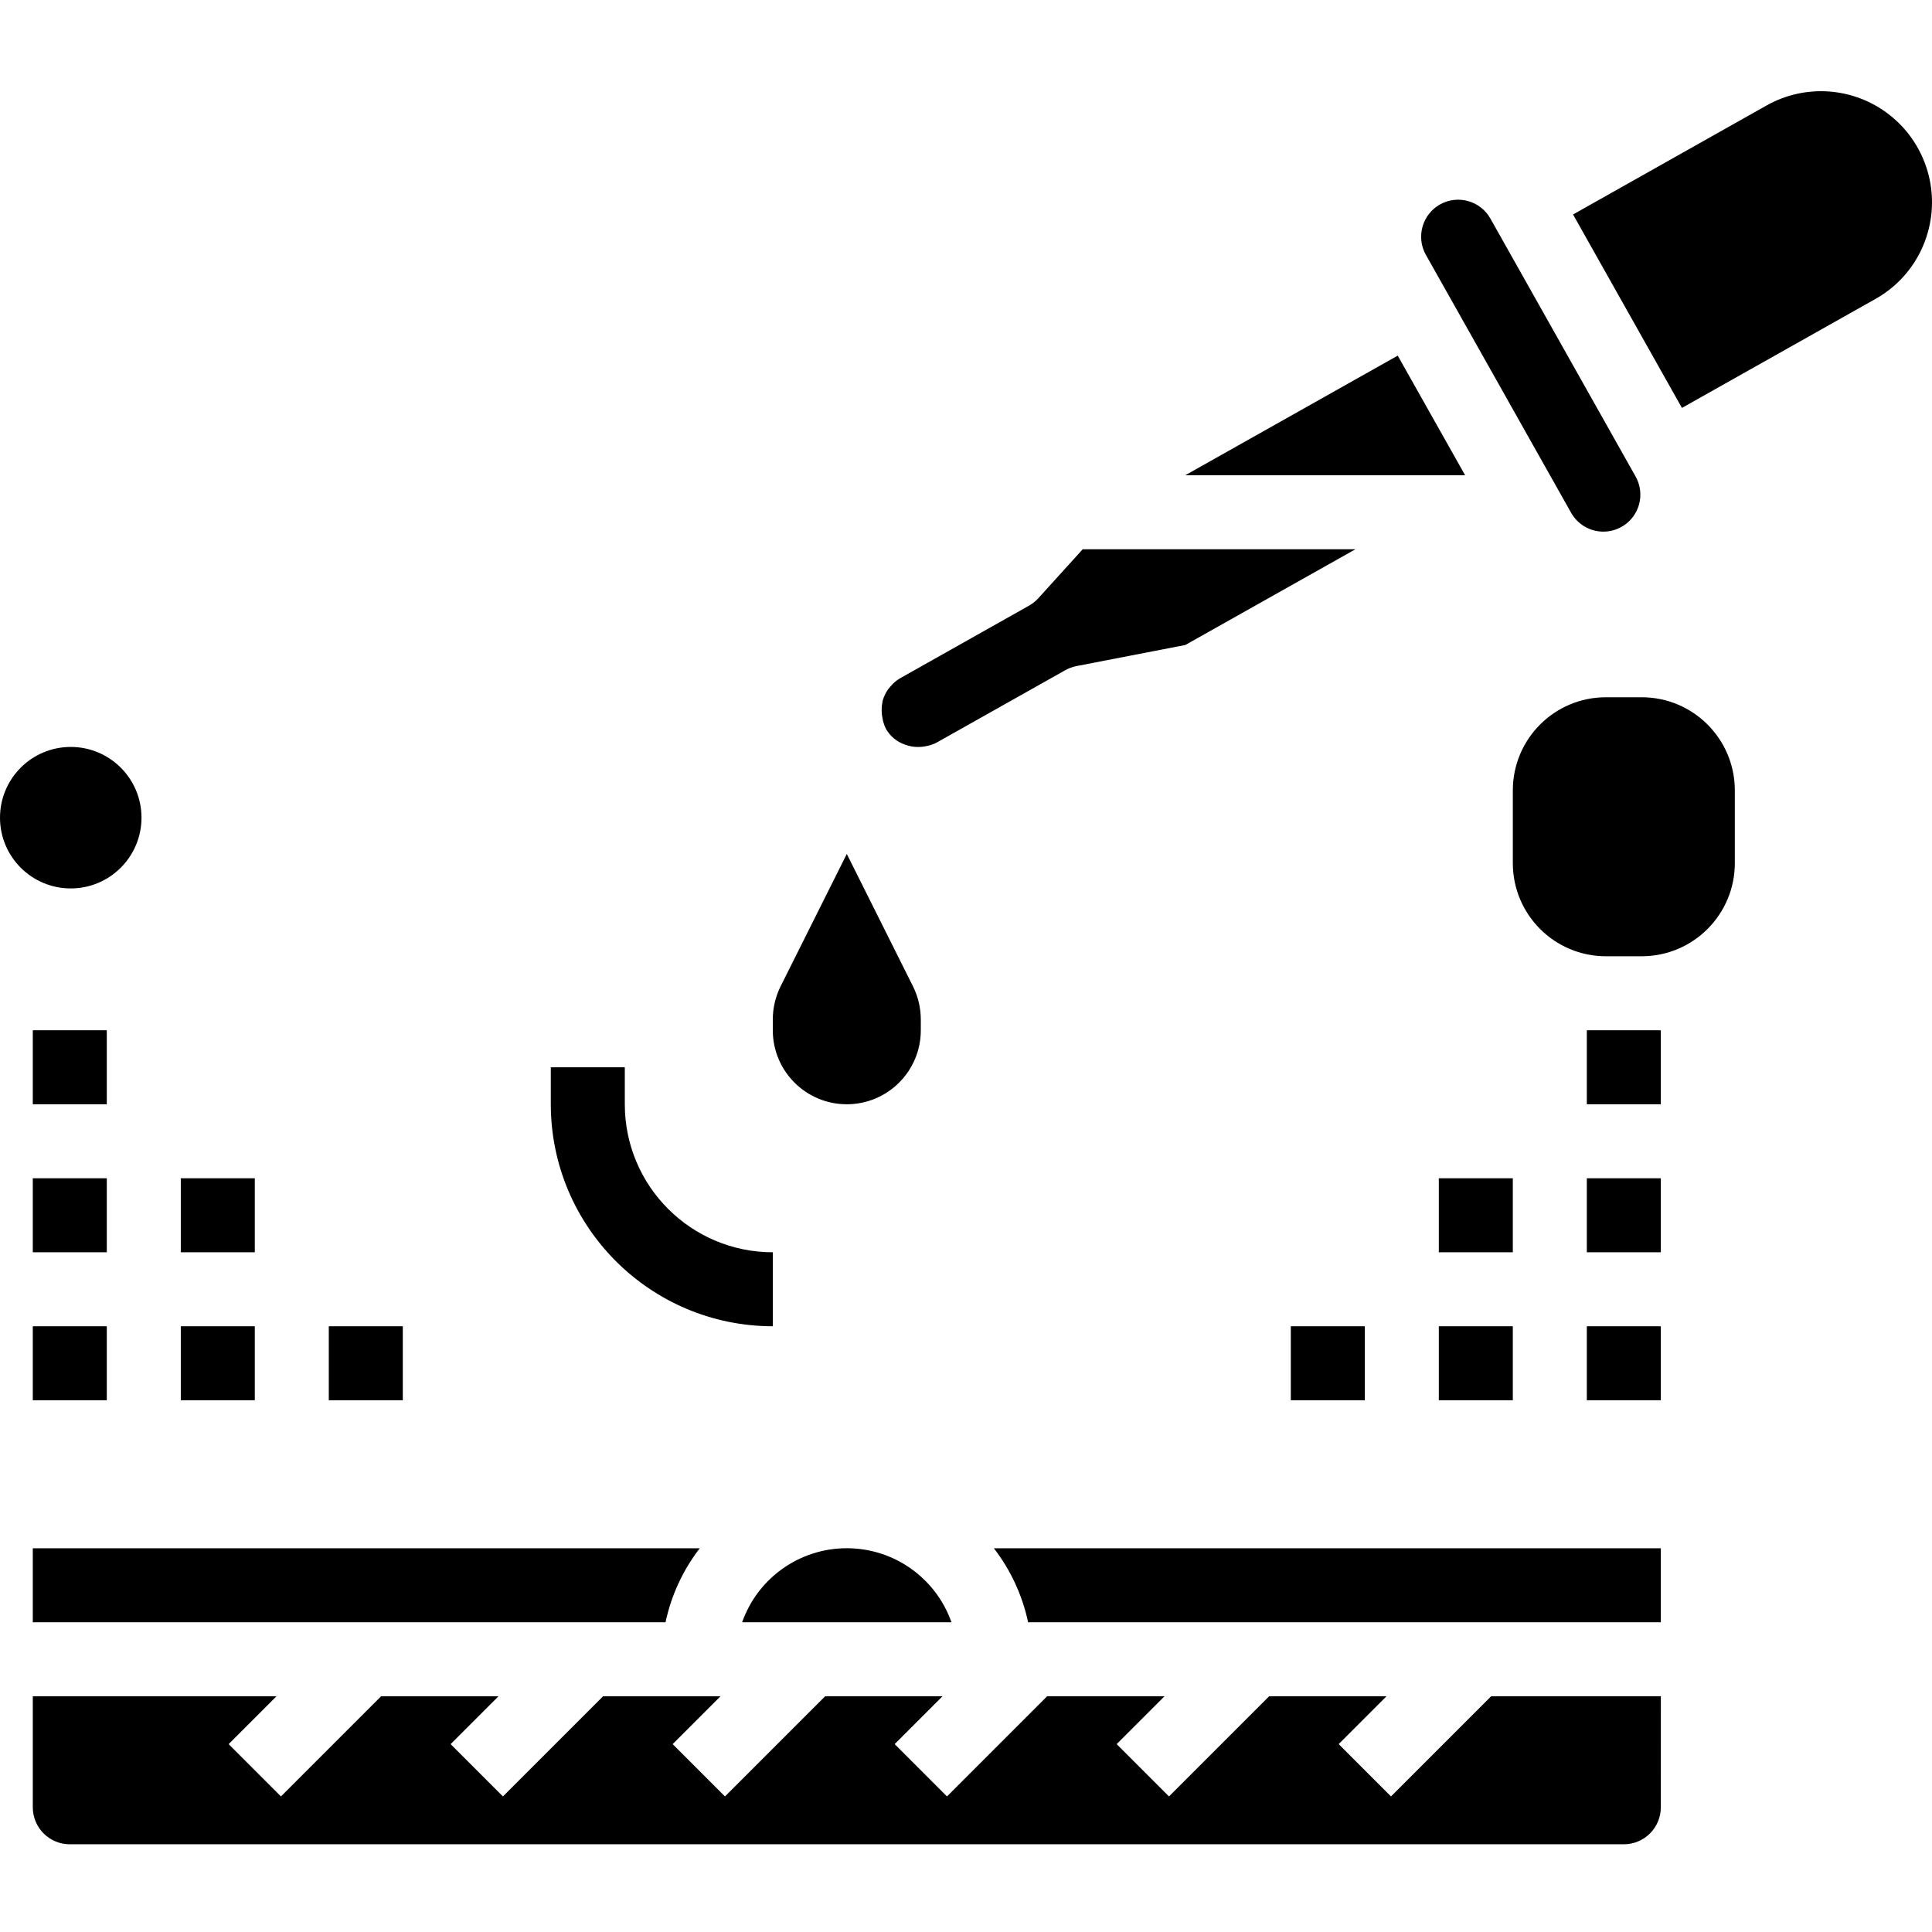 <svg height="417pt" viewBox="0 -19 417.722 417" width="417pt" xmlns="http://www.w3.org/2000/svg"><path d="m359.09 331.395h-136.801c-1.234-5.82-3.766-11.289-7.402-16h144.203zm-198.633 0c3.387-9.598 12.457-16.012 22.633-16.012 10.176 0 19.242 6.414 22.629 16.012zm-9.16-16c-3.637 4.711-6.168 10.18-7.402 16h-136.805v-16zm207.793 56c0 4.418-3.582 8-8 8h-336c-4.422 0-8-3.582-8-8v-24h52.688l-10.344 10.344 11.309 11.312 21.656-21.656h25.379l-10.344 10.344 11.309 11.312 21.656-21.656h25.379l-10.344 10.344 11.309 11.312 21.656-21.656h25.379l-10.344 10.344 11.309 11.312 21.656-21.656h25.379l-10.344 10.344 11.309 11.312 21.656-21.656h25.379l-10.344 10.344 11.309 11.312 21.656-21.656h36.691zm0 0"/><path d="m316.777 83.395h-60.512l45.941-25.863zm-94.297 28.199c.75-.418 1.43-.961 2.008-1.598l9.609-10.602h58.973l-36.797 20.703-23.555 4.562c-.84.168-1.652.465-2.398.887l-27.879 15.688c-.727.367-1.504.621-2.305.75-.477.102-.961.156-1.449.16-.535.02-1.07-.02-1.598-.117-.484-.09-.957-.219-1.418-.395-.578-.199-1.133-.469-1.648-.797-.238-.152-.465-.316-.688-.488-.691-.574-1.277-1.262-1.734-2.035l-.074-.086v-.07c-.352-.699-.594-1.445-.719-2.219-.105-.5-.164-1.012-.176-1.527-.023-.656.031-1.309.16-1.953 0-.152.047-.312.094-.453.258-.863.664-1.676 1.191-2.402.113-.16.25-.297.371-.445.598-.742 1.324-1.371 2.145-1.859zm-23.391 91.801c0 8.836-7.164 16-16 16-8.84 0-16-7.164-16-16v-2.336c0-2.484.578-4.934 1.688-7.16l14.312-28.625 14.309 28.617c1.113 2.238 1.691 4.703 1.691 7.199zm155.285-113.664c-.867 3.121-3.531 5.406-6.746 5.797-3.215.387-6.348-1.199-7.934-4.02l-3.918-6.961-11.777-20.922-15.703-27.879c-2.168-3.852-.801-8.734 3.051-10.898 3.852-2.168 8.734-.801 10.898 3.051l31.395 55.77c1.039 1.844 1.301 4.023.734 6.062zm62.457-58.895c-1.703 6.133-5.785 11.336-11.344 14.445l-41.832 23.555-23.543-41.824 41.816-23.555c8.457-4.773 18.961-3.977 26.602 2.02 7.645 5.996 10.922 16.004 8.301 25.359zm0 0"/><path d="m119.09 211.395v8c.023 26.5 21.5 47.973 48 48v-16c-17.676 0-32-14.328-32-32v-8zm0 0"/><path d="m279.09 267.395h16v16h-16zm0 0"/><path d="m311.09 267.395h16v16h-16zm0 0"/><path d="m311.09 235.395h16v16h-16zm0 0"/><path d="m343.09 267.395h16v16h-16zm0 0"/><path d="m343.09 235.395h16v16h-16zm0 0"/><path d="m343.09 203.395h16v16h-16zm0 0"/><path d="m71.09 267.395h16v16h-16zm0 0"/><path d="m39.09 267.395h16v16h-16zm0 0"/><path d="m39.09 235.395h16v16h-16zm0 0"/><path d="m7.09 267.395h16v16h-16zm0 0"/><path d="m7.09 235.395h16v16h-16zm0 0"/><path d="m7.09 203.395h16v16h-16zm0 0"/><path d="m15.305 172.73c-8.449.004-15.305-6.844-15.305-15.293s6.848-15.301 15.297-15.301c8.453.004 15.301 6.855 15.297 15.305-.012 8.441-6.852 15.281-15.289 15.289zm0 0"/><path d="m354.977 131.395h-7.777c-11.102.012-20.098 9.008-20.109 20.113v15.773c.012 11.102 9.008 20.102 20.109 20.113h7.777c11.102-.012 20.098-9.012 20.113-20.113v-15.773c-.016-11.105-9.012-20.102-20.113-20.113zm0 0"/></svg>